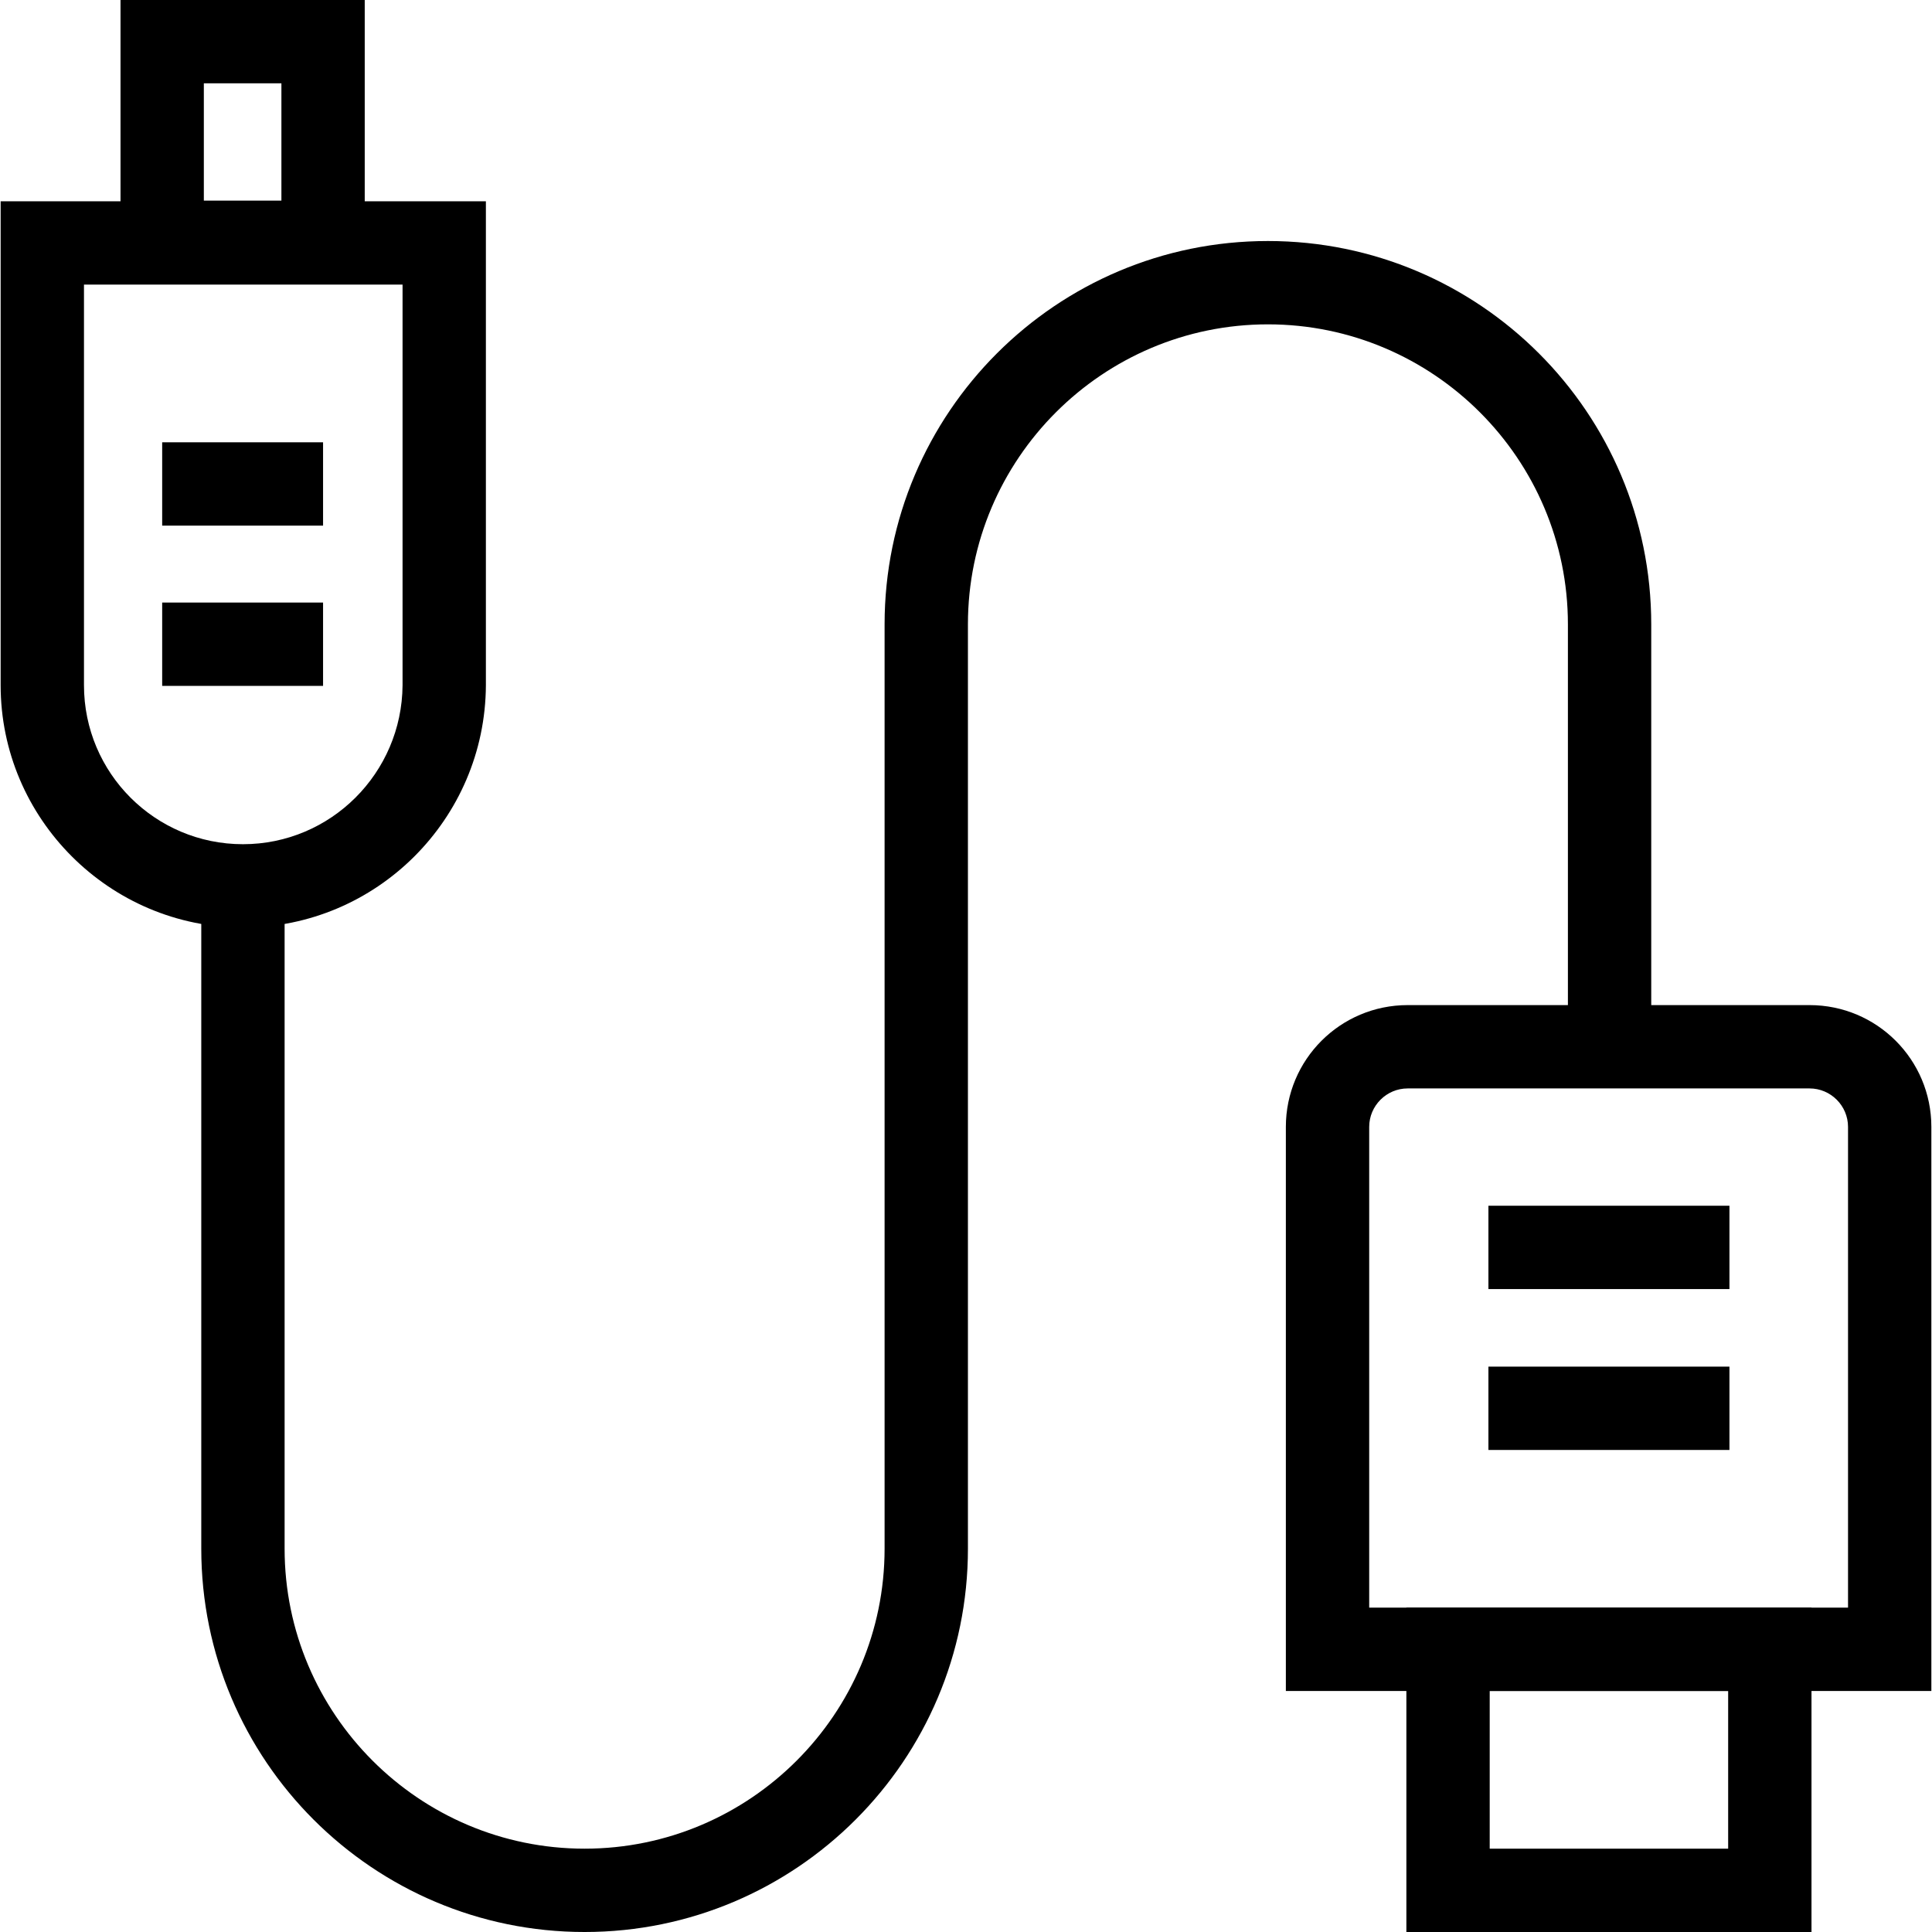 <?xml version="1.0" encoding="iso-8859-1"?>
<!-- Generator: Adobe Illustrator 19.0.0, SVG Export Plug-In . SVG Version: 6.00 Build 0)  -->
<svg version="1.1" id="Layer_1" xmlns="http://www.w3.org/2000/svg" xmlns:xlink="http://www.w3.org/1999/xlink" x="0px" y="0px"
	 viewBox="0 0 321.493 321.493" style="enable-background:new 0 0 321.493 321.493;" xml:space="preserve">
<g>
	<g>
		<path d="M0.107,33.493v80.533c0,22.187,18.133,40.32,40.32,40.32c22.187,0,40.32-18.027,40.427-40.32V33.493H0.107z
			 M66.987,114.027C66.88,128.64,55.04,140.48,40.427,140.48s-26.453-11.84-26.453-26.453V47.36h53.013V114.027z"/>
	</g>
</g>
<g>
	<g>
		<path d="M20.053,0v47.253h40.64V0H20.053z M46.827,33.387H33.92v-19.52h12.907V33.387z"/>
	</g>
</g>
<g>
	<g>
		<rect x="26.987" y="73.6" width="26.773" height="13.867"/>
	</g>
</g>
<g>
	<g>
		<rect x="26.987" y="100.267" width="26.773" height="13.867"/>
	</g>
</g>
<g>
	<g>
		<path d="M301.12,167.253h-66.88c-11.2,0-20.267,9.067-20.267,20.267v93.867h107.413V187.52
			C321.387,176.32,312.32,167.253,301.12,167.253z M307.52,267.52h-79.68v-80c0-3.52,2.88-6.4,6.4-6.4h66.88
			c3.52,0,6.4,2.88,6.4,6.4V267.52z"/>
	</g>
</g>
<g>
	<g>
		<path d="M234.027,267.52v53.973h67.413V267.52H234.027z M287.573,307.627h-39.68v-26.24h39.68V307.627z"/>
	</g>
</g>
<g>
	<g>
		<rect x="247.68" y="200.64" width="40.107" height="13.867"/>
	</g>
</g>
<g>
	<g>
		<rect x="247.68" y="227.413" width="40.107" height="13.867"/>
	</g>
</g>
<g>
	<g>
		<path d="M210.987,40.107c-35.2,0-63.787,28.587-63.787,63.787v153.813c0,27.52-22.4,49.92-49.92,49.92
			c-27.52,0-49.92-22.4-49.92-49.92V147.413H33.493v110.293c0,35.2,28.587,63.787,63.787,63.787s63.787-28.587,63.787-63.787
			V103.893c0-27.52,22.4-49.92,49.92-49.92c27.52,0,49.92,22.4,49.92,49.92v70.187h13.867v-70.187
			C274.773,68.693,246.187,40.107,210.987,40.107z"/>
	</g>
</g>
<g>
</g>
<g>
</g>
<g>
</g>
<g>
</g>
<g>
</g>
<g>
</g>
<g>
</g>
<g>
</g>
<g>
</g>
<g>
</g>
<g>
</g>
<g>
</g>
<g>
</g>
<g>
</g>
<g>
</g>
</svg>
